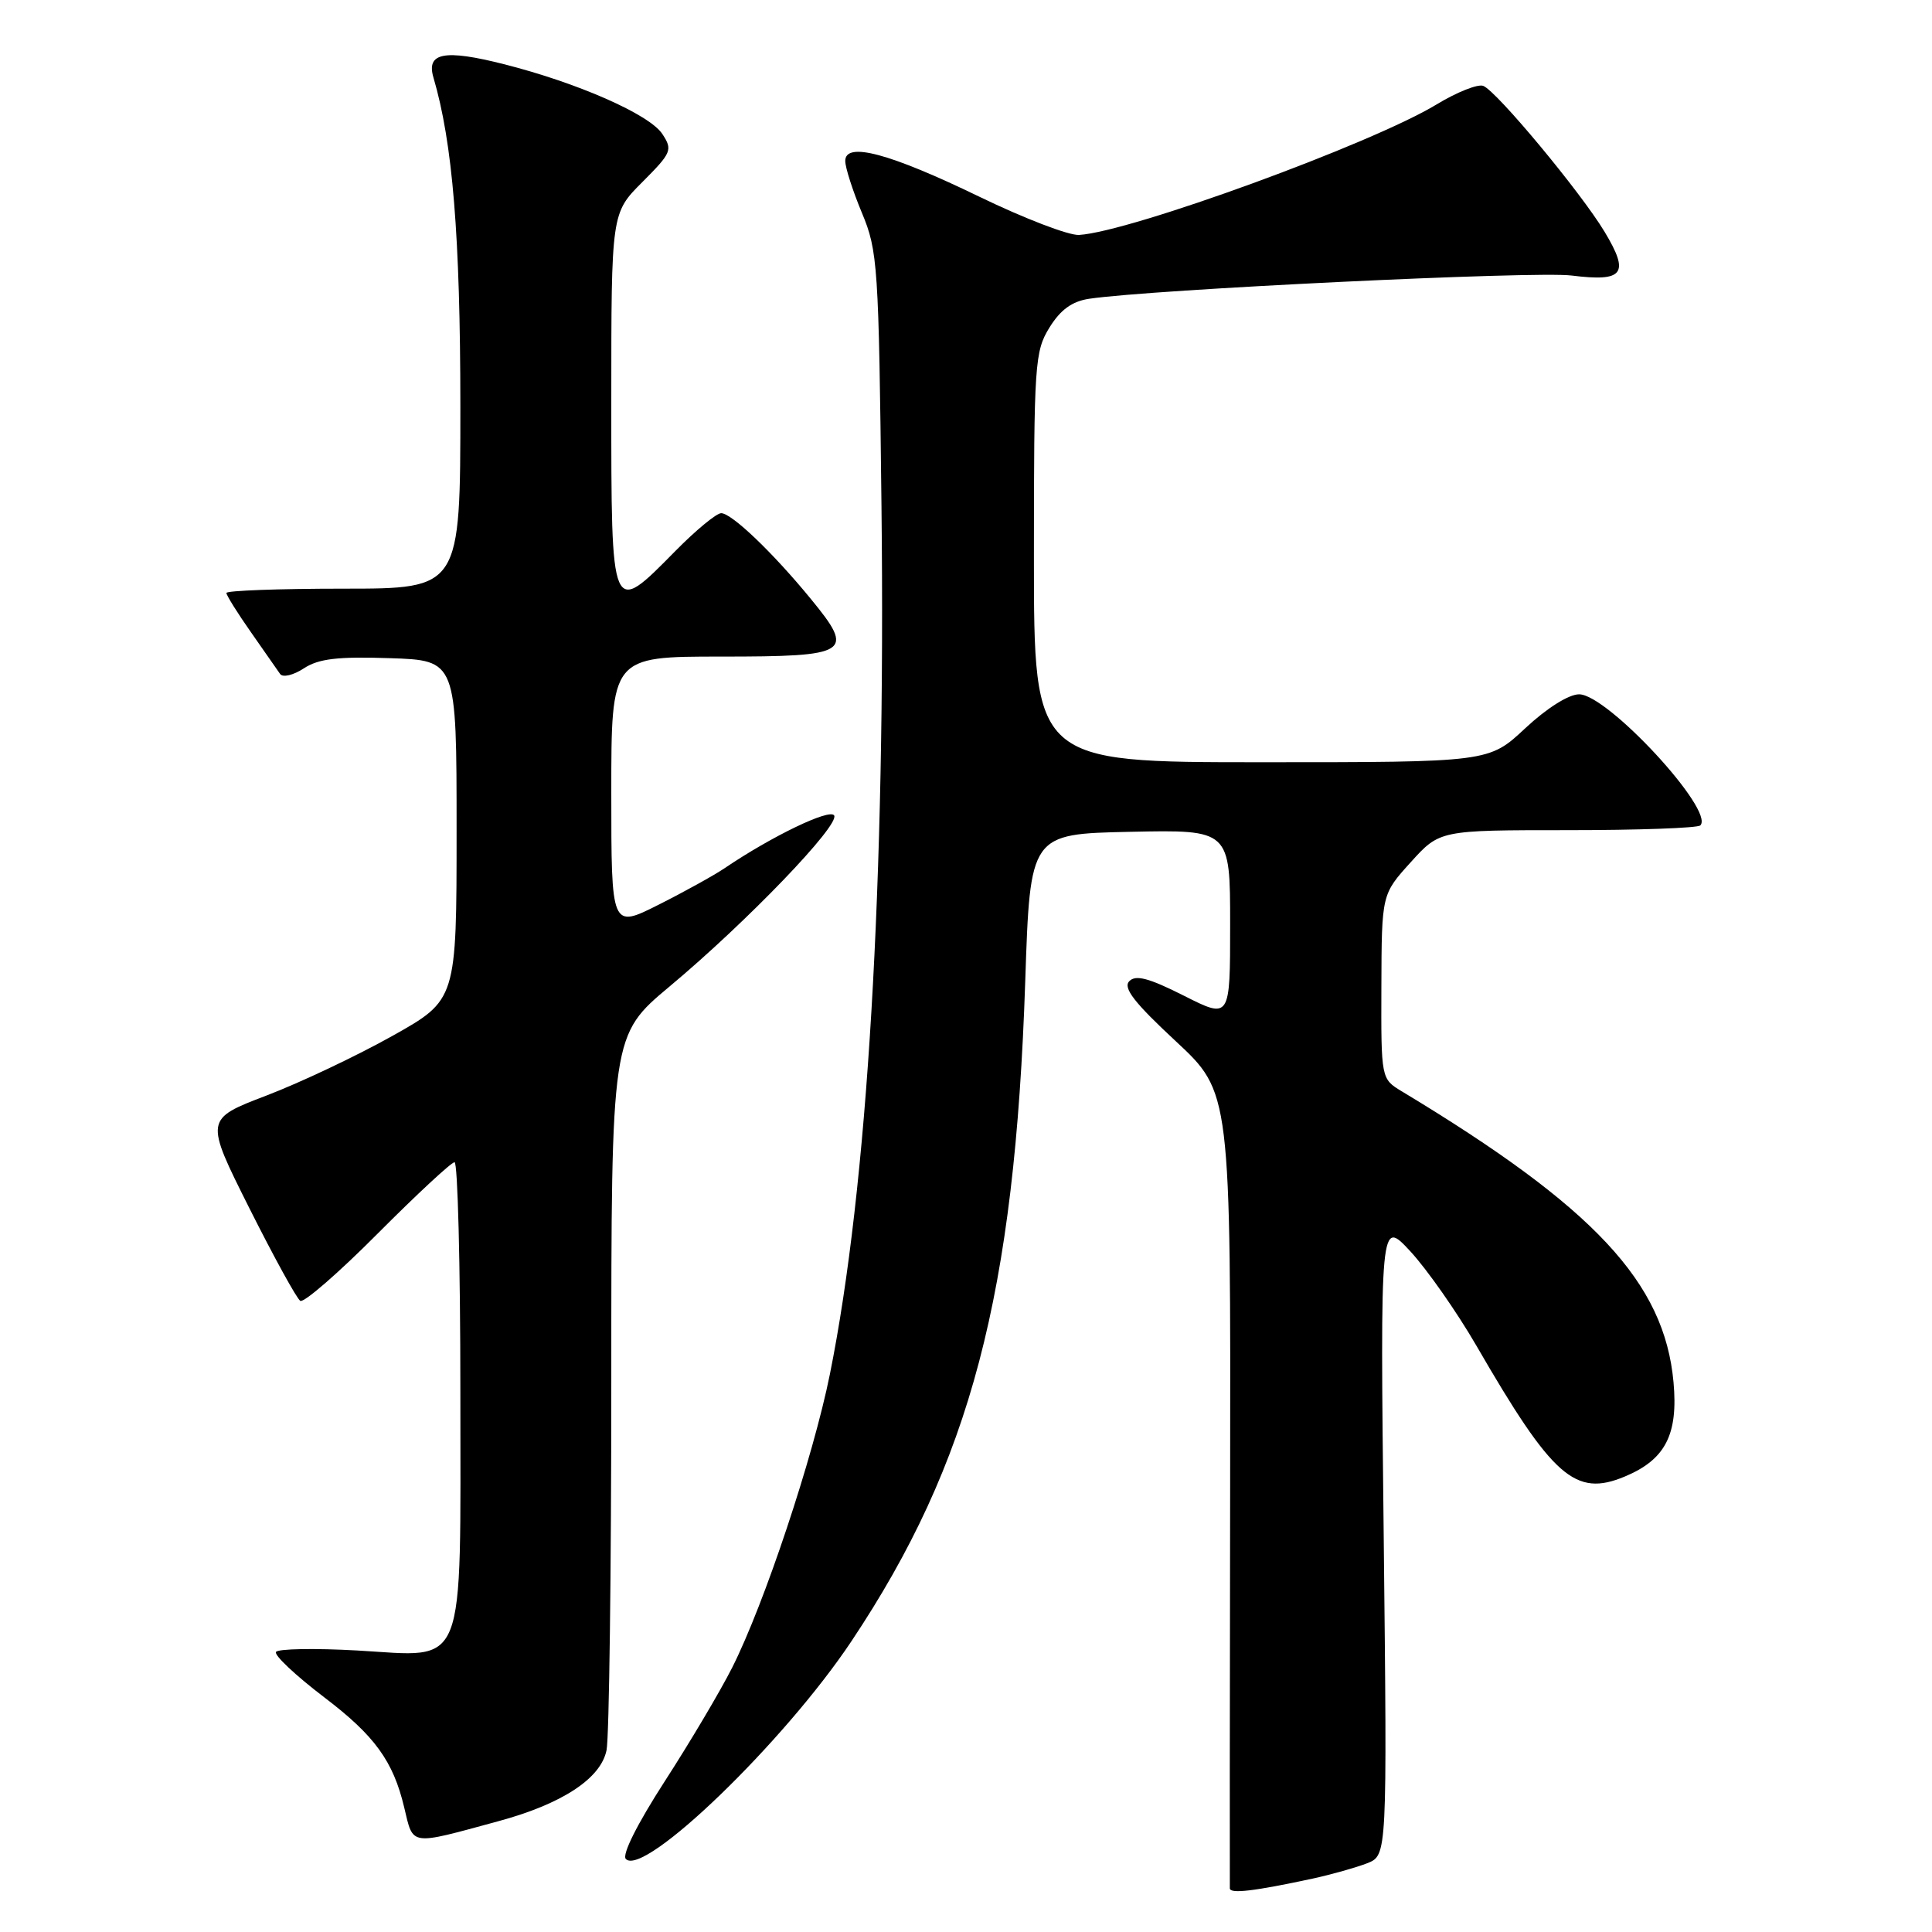 <?xml version="1.0" encoding="UTF-8" standalone="no"?>
<!DOCTYPE svg PUBLIC "-//W3C//DTD SVG 1.1//EN" "http://www.w3.org/Graphics/SVG/1.1/DTD/svg11.dtd" >
<svg xmlns="http://www.w3.org/2000/svg" xmlns:xlink="http://www.w3.org/1999/xlink" version="1.1" viewBox="0 0 256 256">
 <g >
 <path fill="currentColor"
d=" M 174.00 248.91 C 176.47 248.37 179.69 247.46 181.16 246.89 C 183.81 245.84 183.81 245.84 183.35 203.67 C 182.88 161.50 182.88 161.50 186.88 165.81 C 189.08 168.19 193.02 173.81 195.63 178.31 C 205.73 195.76 208.72 198.40 215.29 195.65 C 220.67 193.41 222.38 190.09 221.75 183.15 C 220.55 169.93 211.27 159.99 185.75 144.61 C 183.00 142.95 183.00 142.95 183.04 130.73 C 183.08 118.50 183.08 118.50 186.93 114.25 C 190.77 110.00 190.77 110.00 207.72 110.00 C 217.04 110.00 224.95 109.72 225.30 109.37 C 227.26 107.41 213.00 92.00 209.24 92.00 C 207.86 92.00 204.95 93.84 202.10 96.50 C 197.29 101.00 197.29 101.00 167.15 101.00 C 137.00 101.00 137.00 101.00 137.00 73.87 C 137.00 48.22 137.11 46.55 139.06 43.40 C 140.52 41.04 142.05 39.93 144.31 39.59 C 152.62 38.35 203.39 35.90 208.25 36.51 C 215.15 37.37 215.97 36.29 212.62 30.72 C 209.46 25.47 198.31 12.06 196.54 11.38 C 195.82 11.10 193.04 12.21 190.37 13.83 C 181.80 19.04 149.75 30.74 142.97 31.13 C 141.61 31.21 135.68 28.93 129.80 26.08 C 117.87 20.30 112.00 18.73 112.00 21.33 C 112.00 22.21 113.00 25.31 114.21 28.21 C 116.31 33.24 116.44 35.15 116.80 67.00 C 117.37 116.83 114.96 157.31 109.96 182.11 C 107.74 193.12 101.27 212.54 97.02 220.96 C 95.43 224.11 91.40 230.90 88.07 236.05 C 84.43 241.69 82.38 245.78 82.93 246.33 C 85.35 248.75 103.91 230.83 112.82 217.47 C 128.60 193.81 134.47 171.51 135.85 130.00 C 136.50 110.50 136.50 110.50 149.75 110.22 C 163.00 109.94 163.00 109.94 163.00 122.49 C 163.00 135.03 163.00 135.03 156.88 131.94 C 152.23 129.59 150.48 129.13 149.63 130.02 C 148.78 130.90 150.31 132.87 155.79 137.96 C 163.08 144.74 163.08 144.74 163.00 197.12 C 162.95 225.93 162.94 249.83 162.96 250.22 C 163.00 250.97 166.19 250.59 174.00 248.91 Z  M 66.00 241.33 C 74.48 239.04 79.62 235.66 80.37 231.91 C 80.72 230.17 81.00 208.15 81.00 182.96 C 81.00 137.17 81.00 137.17 88.75 130.69 C 98.99 122.13 111.31 109.31 110.53 108.05 C 109.95 107.10 102.24 110.82 96.00 115.05 C 94.62 115.98 90.69 118.16 87.25 119.89 C 81.00 123.03 81.00 123.03 81.00 105.01 C 81.00 87.00 81.00 87.00 95.53 87.00 C 112.61 87.00 113.33 86.54 107.48 79.41 C 102.44 73.25 96.95 68.00 95.56 68.00 C 94.94 68.00 92.21 70.25 89.50 73.00 C 80.93 81.70 81.00 81.85 81.00 53.12 C 81.00 28.24 81.00 28.24 85.12 24.12 C 89.00 20.23 89.15 19.86 87.76 17.75 C 86.07 15.17 76.57 10.98 66.75 8.50 C 58.91 6.51 56.46 6.97 57.43 10.26 C 59.98 18.91 60.99 31.29 61.00 53.75 C 61.00 78.00 61.00 78.00 45.50 78.00 C 36.97 78.00 30.00 78.26 30.00 78.57 C 30.00 78.88 31.46 81.22 33.25 83.77 C 35.04 86.32 36.78 88.81 37.12 89.31 C 37.47 89.80 38.88 89.47 40.26 88.56 C 42.22 87.28 44.73 86.98 51.64 87.21 C 60.50 87.50 60.50 87.50 60.50 109.99 C 60.50 132.49 60.50 132.49 52.00 137.26 C 47.33 139.88 39.82 143.44 35.32 145.16 C 27.13 148.29 27.13 148.29 33.03 160.07 C 36.28 166.54 39.32 172.08 39.79 172.37 C 40.26 172.66 44.88 168.65 50.05 163.45 C 55.23 158.25 59.81 154.00 60.23 154.00 C 60.65 154.00 61.00 167.62 61.00 184.28 C 61.00 221.98 61.97 219.53 47.37 218.70 C 41.69 218.38 36.83 218.47 36.57 218.89 C 36.30 219.32 39.18 222.02 42.96 224.90 C 49.65 229.98 52.10 233.35 53.56 239.50 C 54.79 244.64 54.16 244.55 66.00 241.33 Z "/>
</g>
</svg>